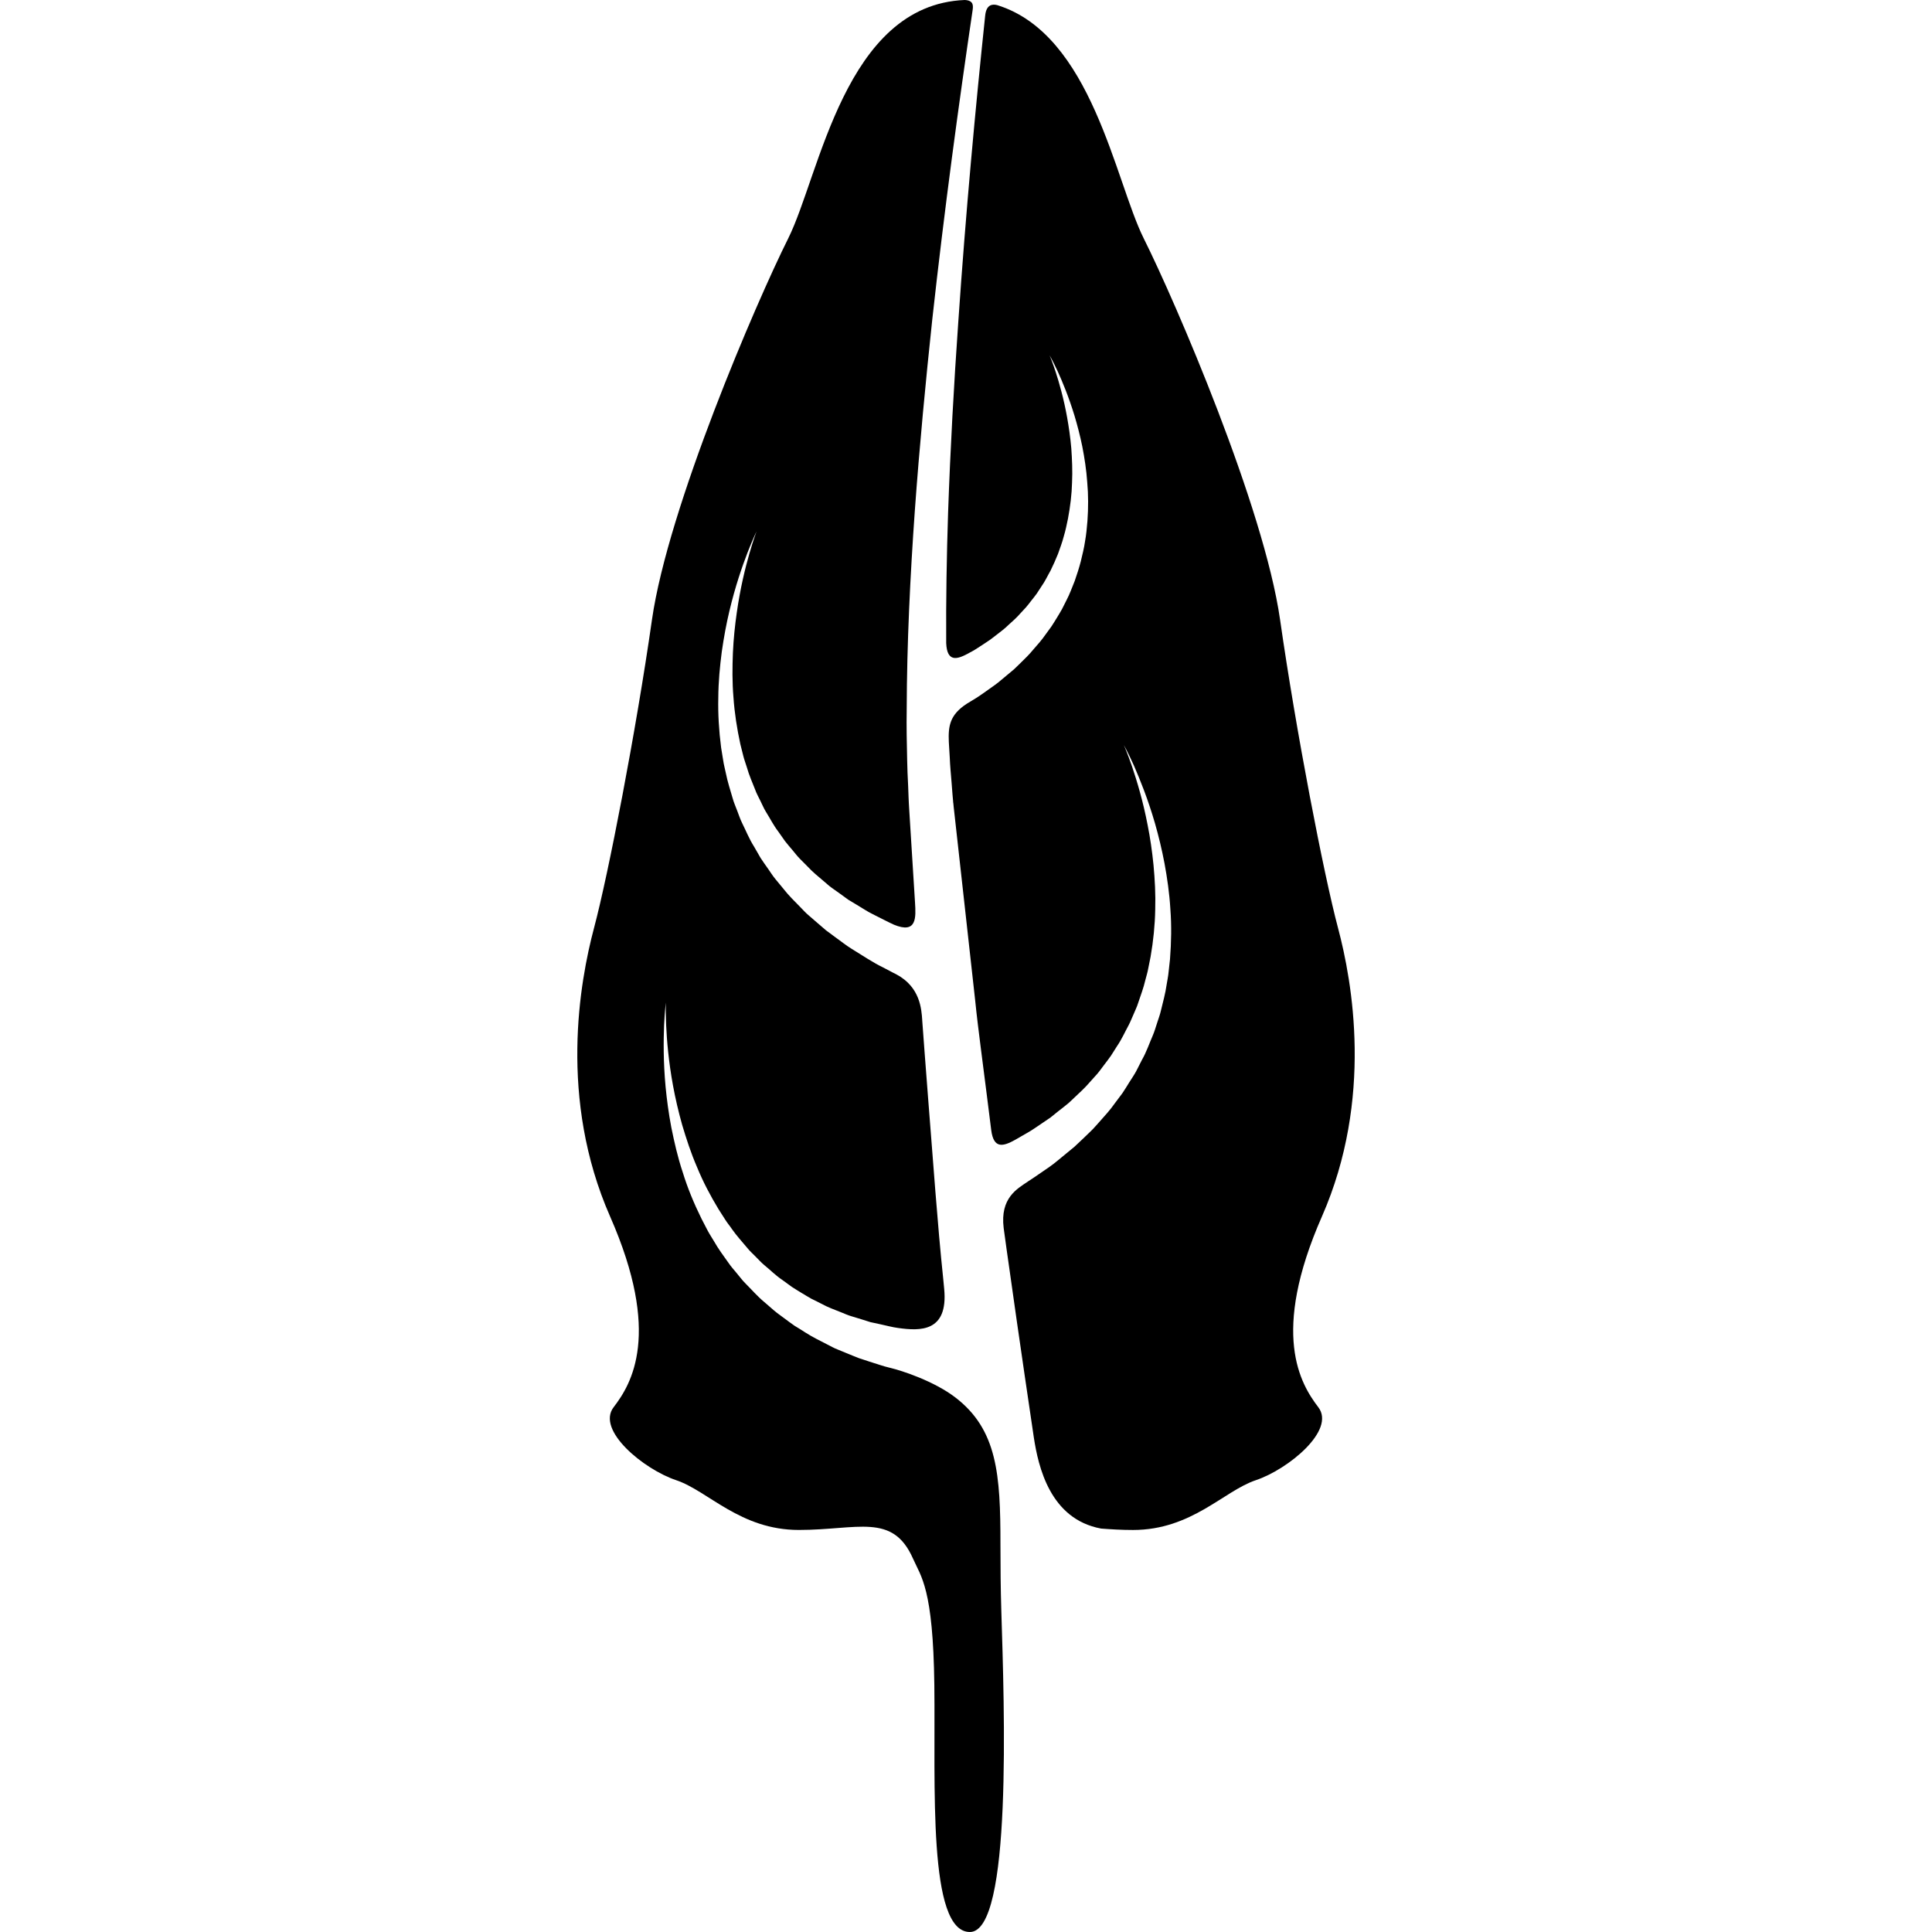 <svg xmlns="http://www.w3.org/2000/svg" xmlns:xlink="http://www.w3.org/1999/xlink" version="1.1" id="Livello_1" x="0px" y="0px" width="100px" height="100px" viewBox="0 0 100 100" enable-background="new 0 0 100 100" xml:space="preserve">
<g>
	<path d="M51.827,83.34c-0.034-1.104-0.044-2.266-0.044-3.423c0-3.584-0.156-5.923-2.344-7.593c-1.089-0.83-2.729-1.377-3.398-1.533   c-0.337-0.078-0.679-0.205-1.035-0.313c-0.176-0.059-0.356-0.117-0.537-0.176c-0.181-0.068-0.361-0.146-0.547-0.22   c-0.181-0.073-0.366-0.151-0.557-0.229c-0.19-0.068-0.366-0.177-0.557-0.27c-0.371-0.19-0.752-0.376-1.118-0.61   c-0.181-0.117-0.366-0.234-0.557-0.347c-0.181-0.122-0.356-0.259-0.537-0.391c-0.176-0.132-0.361-0.259-0.532-0.405   s-0.342-0.293-0.513-0.444c-0.347-0.288-0.645-0.635-0.967-0.957c-0.162-0.161-0.298-0.347-0.445-0.522   c-0.142-0.176-0.298-0.342-0.425-0.532c-0.264-0.371-0.537-0.737-0.757-1.128c-0.117-0.195-0.239-0.381-0.342-0.576   c-0.103-0.2-0.205-0.4-0.308-0.596c-0.391-0.791-0.723-1.597-0.967-2.393c-0.264-0.791-0.439-1.572-0.591-2.319   c-0.142-0.747-0.234-1.45-0.298-2.109c-0.122-1.313-0.107-2.407-0.078-3.169c0.034-0.762,0.093-1.191,0.093-1.191   s-0.02,0.43,0.015,1.191s0.122,1.846,0.356,3.115c0.117,0.635,0.273,1.318,0.474,2.031c0.21,0.703,0.449,1.445,0.767,2.178   c0.303,0.742,0.684,1.47,1.113,2.178c0.112,0.176,0.225,0.352,0.337,0.527c0.107,0.176,0.244,0.332,0.361,0.508   c0.239,0.342,0.522,0.649,0.787,0.967c0.132,0.166,0.288,0.303,0.43,0.449c0.151,0.146,0.283,0.303,0.444,0.435   c0.317,0.259,0.605,0.552,0.942,0.776c0.166,0.117,0.327,0.234,0.488,0.356c0.166,0.112,0.337,0.21,0.508,0.317   c0.171,0.098,0.332,0.205,0.503,0.298c0.176,0.083,0.347,0.171,0.518,0.259c0.337,0.186,0.693,0.313,1.035,0.449   c0.171,0.068,0.337,0.146,0.508,0.195c0.176,0.054,0.347,0.107,0.513,0.156s0.332,0.103,0.493,0.156   c0.171,0.034,0.332,0.068,0.498,0.107c0.322,0.068,0.63,0.156,0.938,0.195c1.118,0.156,2.588,0.225,2.378-2.017   c-0.02-0.171-0.034-0.342-0.049-0.513c-0.308-2.939-0.518-6.055-0.776-9.263c-0.059-0.806-0.122-1.616-0.186-2.427   c-0.044-0.566-0.088-1.133-0.127-1.709c0-0.005,0-0.01,0-0.02c-0.039-0.557-0.107-1.696-1.328-2.349   c-0.02-0.01-0.039-0.021-0.063-0.034c-0.029-0.015-0.059-0.031-0.093-0.046V50.36c-0.171-0.09-0.352-0.186-0.547-0.288   c-0.503-0.242-1.03-0.596-1.616-0.957c-0.293-0.178-0.576-0.41-0.879-0.625c-0.151-0.11-0.303-0.222-0.454-0.337   c-0.146-0.127-0.298-0.254-0.449-0.386c-0.146-0.129-0.298-0.261-0.454-0.393c-0.156-0.129-0.293-0.288-0.439-0.435   c-0.293-0.298-0.596-0.593-0.864-0.938c-0.137-0.166-0.278-0.334-0.415-0.503c-0.142-0.173-0.259-0.361-0.386-0.542   c-0.127-0.183-0.259-0.361-0.381-0.552c-0.112-0.195-0.225-0.391-0.337-0.586c-0.244-0.383-0.415-0.811-0.616-1.216   c-0.103-0.205-0.171-0.425-0.254-0.635c-0.078-0.215-0.176-0.422-0.234-0.642c-0.127-0.437-0.269-0.869-0.356-1.312   c-0.044-0.222-0.107-0.437-0.137-0.659c-0.039-0.22-0.068-0.439-0.107-0.659c-0.112-0.876-0.166-1.743-0.146-2.576   c0.005-0.835,0.083-1.636,0.181-2.388c0.107-0.75,0.239-1.453,0.391-2.092c0.303-1.282,0.664-2.317,0.938-3.03   c0.278-0.71,0.469-1.101,0.469-1.101S39,27.916,38.79,28.646s-0.474,1.785-0.655,3.069c-0.093,0.64-0.166,1.335-0.2,2.073   c-0.029,0.737-0.039,1.514,0.029,2.31c0.054,0.798,0.181,1.611,0.356,2.419c0.054,0.2,0.103,0.403,0.152,0.605   c0.049,0.203,0.127,0.398,0.186,0.596c0.112,0.401,0.283,0.784,0.435,1.17c0.068,0.195,0.176,0.376,0.264,0.564   c0.093,0.183,0.171,0.376,0.278,0.552c0.22,0.349,0.4,0.715,0.649,1.038c0.117,0.166,0.229,0.33,0.347,0.493   c0.122,0.159,0.254,0.308,0.381,0.459s0.244,0.308,0.381,0.447s0.273,0.276,0.41,0.413c0.259,0.281,0.552,0.518,0.835,0.757   c0.142,0.115,0.269,0.244,0.42,0.347c0.146,0.105,0.293,0.208,0.435,0.31s0.283,0.205,0.42,0.305   c0.146,0.088,0.288,0.176,0.435,0.261c0.283,0.166,0.547,0.349,0.825,0.483c0.391,0.193,0.747,0.386,1.094,0.544   c1.191,0.491,1.143-0.364,1.094-1.147V46.71c-0.098-1.58-0.195-3.169-0.298-4.768l-0.02-0.337l-0.015-0.32l-0.024-0.64   c-0.02-0.43-0.044-0.852-0.049-1.294c-0.02-0.876-0.039-1.753-0.024-2.617c0.01-3.467,0.181-6.912,0.42-10.293   c0.244-3.381,0.562-6.697,0.903-9.9c0.64-5.803,1.382-11.233,2.085-15.989l0,0C50.372,0.315,50.416,0.02,49.933,0   c-6.216,0.252-7.5,9.07-9.136,12.342c-1.66,3.32-6.221,13.924-7.051,19.732s-2.261,13.187-2.998,15.953   c-0.737,2.767-1.846,8.848,0.83,14.937c2.676,6.084,1.108,8.668,0.186,9.869c-0.923,1.196,1.567,3.223,3.228,3.779   c1.66,0.552,3.315,2.578,6.358,2.578c3.047,0,4.849-0.903,5.903,1.475c0.42,0.952,1.045,1.538,1.108,6.548   C48.424,92.422,48.009,100,50.201,100C52.398,100,51.983,88.364,51.827,83.34z"/>
	<path d="M68.424,62.963c2.672-6.089,1.568-12.17,0.83-14.937c-0.736-2.766-2.168-10.145-2.998-15.953S60.86,15.662,59.2,12.342   C57.711,9.361,56.515,1.78,51.612,0.264c-0.244-0.061-0.562-0.037-0.62,0.549c-0.498,4.736-1.001,10.125-1.392,15.864   c-0.225,3.198-0.41,6.507-0.527,9.864c-0.073,2.234-0.112,4.49-0.098,6.748c0.044,1.011,0.581,0.833,1.123,0.542   c0.01-0.005,0.02-0.01,0.029-0.015c0.029-0.017,0.059-0.034,0.088-0.051c0.005,0,0.005-0.002,0.01-0.002   c0.029-0.017,0.059-0.034,0.093-0.051c0.205-0.11,0.4-0.256,0.615-0.388c0.103-0.071,0.21-0.139,0.317-0.212   c0.103-0.078,0.205-0.159,0.313-0.239c0.21-0.164,0.435-0.327,0.63-0.522c0.21-0.188,0.425-0.376,0.615-0.596   c0.098-0.107,0.2-0.215,0.298-0.322c0.098-0.11,0.186-0.232,0.278-0.349c0.093-0.12,0.19-0.234,0.278-0.359   c0.083-0.127,0.166-0.254,0.249-0.383c0.181-0.251,0.308-0.535,0.464-0.806c0.137-0.281,0.269-0.569,0.386-0.864   c0.103-0.298,0.22-0.593,0.298-0.903c0.093-0.305,0.156-0.618,0.22-0.928c0.117-0.623,0.195-1.25,0.21-1.863   c0.029-0.613,0-1.211-0.039-1.777c-0.049-0.566-0.127-1.101-0.215-1.592c-0.176-0.984-0.41-1.79-0.591-2.349   c-0.181-0.557-0.317-0.867-0.317-0.867s0.171,0.291,0.42,0.828c0.244,0.538,0.571,1.319,0.869,2.295   c0.146,0.488,0.288,1.025,0.405,1.602c0.112,0.579,0.21,1.196,0.254,1.843c0.059,0.647,0.059,1.321,0.01,2.012   c-0.029,0.344-0.059,0.691-0.122,1.038c-0.049,0.349-0.137,0.693-0.22,1.04c-0.088,0.344-0.2,0.686-0.317,1.023   c-0.137,0.33-0.254,0.671-0.42,0.984c-0.083,0.159-0.161,0.317-0.239,0.474c-0.083,0.156-0.181,0.303-0.269,0.454   c-0.093,0.146-0.181,0.3-0.278,0.442c-0.103,0.139-0.2,0.278-0.303,0.415c-0.195,0.283-0.415,0.53-0.635,0.779   c-0.205,0.254-0.439,0.476-0.659,0.693c-0.112,0.107-0.225,0.215-0.332,0.322c-0.117,0.098-0.229,0.193-0.342,0.286   c-0.229,0.183-0.439,0.381-0.659,0.535c-0.439,0.31-0.84,0.613-1.221,0.828c-0.078,0.046-0.151,0.09-0.225,0.137   c-0.889,0.579-0.967,1.165-0.933,1.978c0.015,0.273,0.029,0.549,0.049,0.823c0.015,0.413,0.059,0.843,0.093,1.27l0.049,0.637   l0.029,0.32l0.005,0.081c0,0.017,0-0.007,0.005,0.022l0.005,0.039l0.015,0.159c0.19,1.694,0.376,3.381,0.562,5.056   s0.371,3.335,0.552,4.973c0.083,0.82,0.186,1.636,0.288,2.441c0.103,0.811,0.205,1.611,0.308,2.407   c0.078,0.63,0.156,1.245,0.234,1.86l0,0c0.127,1.001,0.63,0.845,1.24,0.508c0.195-0.117,0.4-0.229,0.61-0.352   c0.273-0.146,0.527-0.342,0.806-0.522c0.137-0.093,0.273-0.19,0.415-0.283c0.137-0.107,0.269-0.215,0.405-0.327   c0.142-0.107,0.278-0.215,0.42-0.332c0.146-0.107,0.269-0.244,0.405-0.366c0.264-0.249,0.547-0.503,0.796-0.796   c0.127-0.146,0.254-0.288,0.386-0.43c0.127-0.146,0.239-0.313,0.361-0.469c0.117-0.156,0.244-0.313,0.356-0.479   c0.103-0.166,0.215-0.337,0.322-0.508c0.229-0.332,0.396-0.713,0.591-1.069c0.098-0.181,0.166-0.376,0.254-0.562   c0.078-0.195,0.176-0.381,0.234-0.576c0.132-0.396,0.283-0.786,0.376-1.193c0.049-0.2,0.117-0.4,0.151-0.606   c0.044-0.203,0.083-0.408,0.122-0.61c0.142-0.815,0.225-1.636,0.239-2.434c0.024-0.798-0.02-1.575-0.088-2.307   c-0.073-0.735-0.176-1.428-0.303-2.063c-0.244-1.272-0.562-2.312-0.806-3.032c-0.249-0.718-0.425-1.116-0.425-1.116   s0.215,0.381,0.527,1.077c0.303,0.698,0.718,1.714,1.084,2.979c0.181,0.632,0.352,1.328,0.493,2.073   c0.137,0.745,0.254,1.541,0.303,2.373c0.063,0.833,0.049,1.699-0.02,2.583c-0.024,0.22-0.049,0.439-0.073,0.662   c-0.02,0.223-0.068,0.442-0.103,0.664c-0.063,0.447-0.186,0.884-0.293,1.328c-0.049,0.22-0.132,0.435-0.2,0.649   c-0.073,0.215-0.132,0.439-0.225,0.649c-0.181,0.415-0.327,0.854-0.552,1.245c-0.103,0.205-0.205,0.4-0.308,0.605   c-0.107,0.195-0.234,0.381-0.352,0.566s-0.229,0.381-0.356,0.562c-0.132,0.176-0.264,0.347-0.391,0.522   c-0.249,0.361-0.542,0.669-0.815,0.981c-0.142,0.151-0.273,0.317-0.42,0.454c-0.146,0.142-0.293,0.283-0.435,0.42   c-0.146,0.137-0.288,0.273-0.425,0.4c-0.151,0.127-0.298,0.244-0.439,0.361c-0.293,0.234-0.562,0.479-0.845,0.674   c-0.4,0.269-0.767,0.537-1.123,0.762c0,0,0,0.005-0.005,0.005c-0.547,0.371-1.44,0.845-1.25,2.397   c0.103,0.752,0.205,1.504,0.313,2.236c0.405,2.91,1.226,8.478,1.25,8.619c0.229,1.484,0.83,4.219,3.481,4.707   c0.508,0.039,1.055,0.073,1.65,0.073c3.042,0,4.702-2.026,6.362-2.578c1.66-0.557,4.151-2.583,3.228-3.779   C67.315,71.631,65.748,69.047,68.424,62.963z"/>
</g>
</svg>
